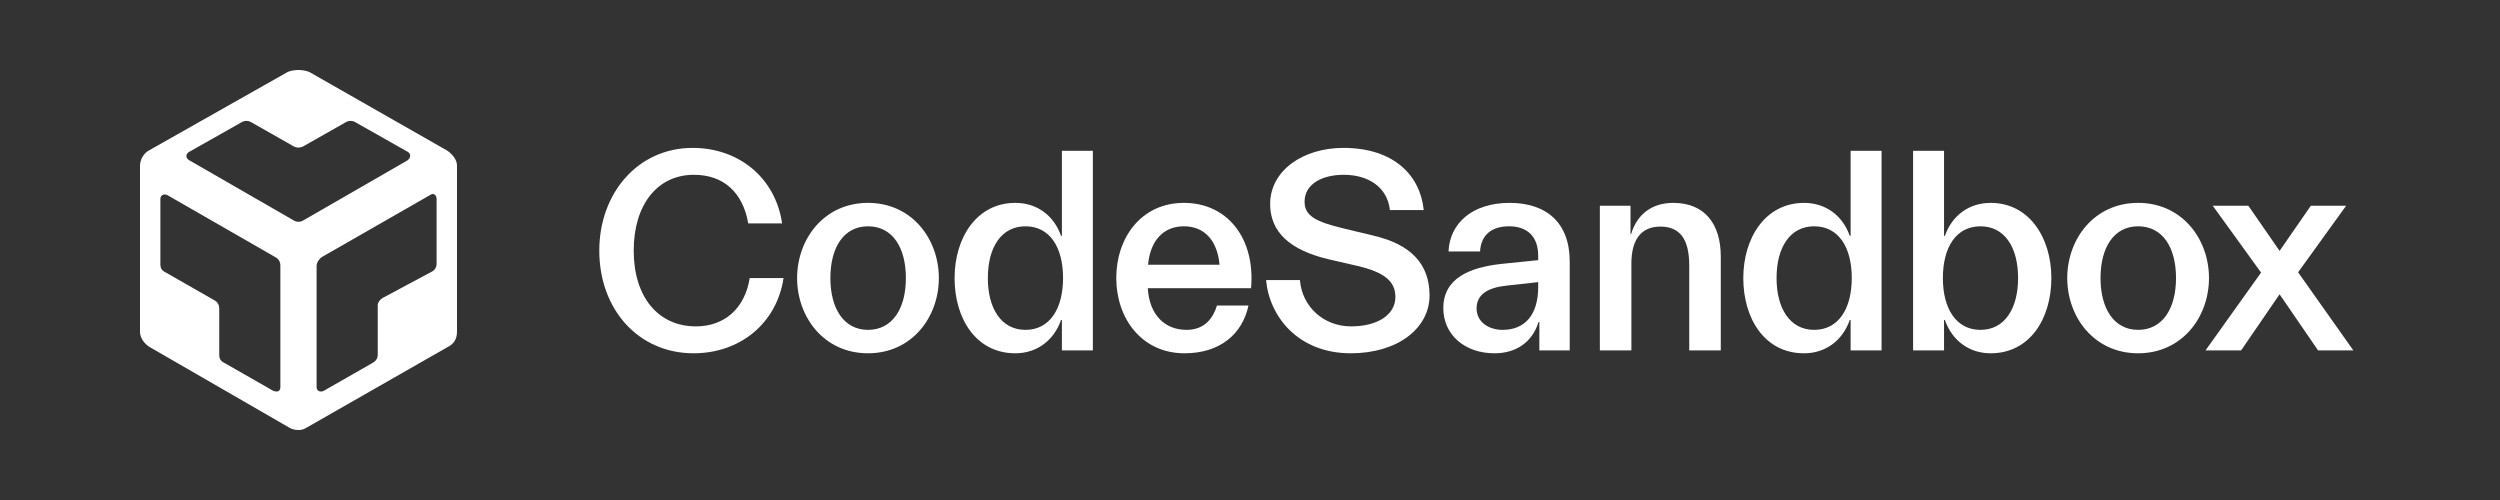 <svg width="250" height="50" viewBox="0 0 250 50" fill="none" xmlns="http://www.w3.org/2000/svg">
    <rect x="0" y="0" width="250" height="50" fill="#333333" stroke="none"/>
    <path fill-rule="evenodd" clip-rule="evenodd" d="M14 33.15V16.622c0-.65.341-1.262.906-1.585l13.81-7.81C29.014 7.068 29.51 7 29.85 7c.34 0 .863.084 1.132.226l13.697 7.811c.271.16.64.53.793.793l-.574.325.574-.324c.158.272.227.467.227.792v16.528c0 .65-.23 1.15-.793 1.472l-14.264 8.15c-.278.16-.482.227-.792.227V25.203a.86.86 0 0 0 0 .023v17.773c-.31 0-.628-.067-.906-.226l-13.924-8.038C14.454 34.413 14 33.8 14 33.15Zm2.038-13.245v6.453c0 .453.113.68.566.906l4.754 2.716c.453.227.566.567.566.906v4.528c0 .453.114.68.566.906l4.755 2.717c.453.226.792.113.792-.34V26.584c0-.34-.113-.679-.566-.905l-10.64-6.113c-.34-.227-.793-.113-.793.34Zm18.565-7.698-4.188 2.378c-.34.226-.793.226-1.132 0l-4.189-2.378a.938.938 0 0 0-.906 0l-5.207 2.944c-.453.226-.453.679 0 .905l10.415 6c.278.16.627.16.905 0l10.415-6c.34-.226.453-.679 0-.905l-5.207-2.944a.938.938 0 0 0-.906 0Zm3.17 23.208c0 .453-.17.68-.566.906l-4.754 2.717c-.34.226-.793.113-.793-.34V26.585c0-.324.285-.744.566-.905l10.868-6.226c.302-.174.566.104.566.452v6.453c0 .334-.158.635-.453.792l-4.868 2.604c-.295.158-.566.458-.566.793v4.867Z" fill="#fff" />
    <path d="M78.355 27.808h-3.384c-.492 3.066-2.546 4.83-5.38 4.83-3.761 0-6.22-2.921-6.22-7.578 0-4.6 2.372-7.58 6.017-7.58 2.95 0 4.889 1.736 5.438 4.86h3.385c-.666-4.57-4.34-7.55-8.939-7.55-5.525 0-9.343 4.57-9.343 10.27 0 5.872 3.905 10.269 9.43 10.269 4.6 0 8.302-2.95 8.996-7.521Z" fill="#fff" />
    <path fill-rule="evenodd" clip-rule="evenodd" d="M93.885 27.808c0-3.905-2.69-7.521-7.087-7.521s-7.087 3.616-7.087 7.52c0 3.906 2.69 7.522 7.087 7.522s7.087-3.616 7.087-7.521Zm-10.847 0c0-3.096 1.36-5.178 3.76-5.178 2.43 0 3.79 2.082 3.79 5.178 0 3.066-1.36 5.178-3.79 5.178-2.4 0-3.76-2.112-3.76-5.178ZM106.19 32.002h-.087c-.694 1.996-2.372 3.327-4.57 3.327-3.935 0-6.075-3.471-6.075-7.521s2.227-7.521 6.075-7.521c2.198 0 3.876 1.301 4.57 3.297h.087V15.08h3.095v19.96h-3.095v-3.038Zm-3.645-9.372c-2.401 0-3.76 2.082-3.76 5.178 0 3.066 1.359 5.178 3.76 5.178 2.43 0 3.761-2.112 3.761-5.178 0-3.096-1.331-5.178-3.761-5.178ZM124.847 30.556h-3.153c-.347 1.157-1.157 2.43-3.038 2.43-2.198 0-3.731-1.533-3.876-4.166h10.327c.434-5.033-2.401-8.533-6.711-8.533-4.31 0-6.769 3.529-6.769 7.52 0 3.993 2.517 7.522 6.827 7.522 3.529 0 5.785-1.91 6.393-4.773Zm-6.451-7.926c2.112 0 3.355 1.504 3.558 3.847h-7.145c.202-2.343 1.475-3.847 3.587-3.847Z" fill="#fff" />
    <path d="M137.313 23.555c3.76.868 5.641 2.835 5.641 5.988 0 3.327-3.24 5.786-7.869 5.786-5.293 0-8.157-3.703-8.475-7.319h3.384c.203 2.604 2.314 4.628 5.12 4.628 2.546 0 4.426-1.099 4.426-2.95 0-1.62-1.215-2.488-3.789-3.095l-2.893-.666c-3.905-.925-5.843-2.748-5.843-5.525 0-3.355 3.297-5.612 7.318-5.612 5.091 0 7.695 2.777 8.042 6.22h-3.384c-.261-2.372-2.257-3.53-4.6-3.53-2.285 0-3.934.984-3.934 2.69 0 1.36 1.012 1.997 3.963 2.691l2.893.694Z" fill="#fff" />
    <path fill-rule="evenodd" clip-rule="evenodd" d="M153.848 32.205h.087v2.834h3.037v-8.88c0-3.905-2.343-5.872-6.016-5.872-3.732 0-5.988 2.053-6.104 4.86h3.153c.087-1.62 1.128-2.517 2.893-2.517 1.822 0 2.921 1.012 2.921 2.95v.434l-3.673.376c-3.211.347-5.815 1.447-5.815 4.426 0 2.633 2.112 4.513 5.12 4.513 2.17 0 3.79-1.128 4.397-3.124Zm-6.19-1.36c0-1.389 1.099-2.083 3.008-2.285l3.153-.347v.491c0 2.748-1.301 4.282-3.558 4.282-1.388 0-2.603-.781-2.603-2.141Z" fill="#fff" />
    <path d="M163.139 26.361v8.678h-3.153V20.576h3.066v2.835h.058c.608-2.025 2.112-3.124 4.224-3.124 3.182 0 4.744 2.17 4.744 5.351v9.401h-3.153v-8.475c0-2.69-.955-3.905-2.893-3.905-1.938 0-2.893 1.33-2.893 3.702Z" fill="#fff" />
    <path fill-rule="evenodd" clip-rule="evenodd" d="M184.975 32.002h.087v3.037h3.095V15.08h-3.095v8.505h-.087c-.694-1.996-2.372-3.297-4.571-3.297-3.847 0-6.074 3.47-6.074 7.52 0 4.05 2.14 7.522 6.074 7.522 2.199 0 3.877-1.33 4.571-3.327Zm-7.319-4.194c0-3.096 1.36-5.178 3.761-5.178 2.43 0 3.76 2.082 3.76 5.178 0 3.066-1.33 5.178-3.76 5.178-2.401 0-3.761-2.112-3.761-5.178ZM199.061 20.287c3.848 0 6.075 3.47 6.075 7.52 0 4.05-2.141 7.522-6.075 7.522-2.198 0-3.876-1.33-4.57-3.327h-.087v3.037h-3.095V15.08h3.095v8.505h.087c.694-1.996 2.372-3.297 4.57-3.297Zm-1.012 2.343c-2.43 0-3.761 2.082-3.761 5.178 0 3.066 1.331 5.178 3.761 5.178 2.401 0 3.76-2.112 3.76-5.178 0-3.096-1.359-5.178-3.76-5.178ZM220.899 27.808c0-3.905-2.69-7.521-7.087-7.521s-7.087 3.616-7.087 7.52c0 3.906 2.69 7.522 7.087 7.522s7.087-3.616 7.087-7.521Zm-10.847 0c0-3.096 1.359-5.178 3.76-5.178 2.43 0 3.79 2.082 3.79 5.178 0 3.066-1.36 5.178-3.79 5.178-2.401 0-3.76-2.112-3.76-5.178Z" fill="#fff" />
    <path d="m227.959 29.428-3.848 5.611h-3.558l5.554-7.781-4.83-6.682h3.558l3.124 4.512 3.124-4.512h3.529l-4.802 6.653 5.525 7.81h-3.529l-3.847-5.611Z" fill="#fff" />
</svg>